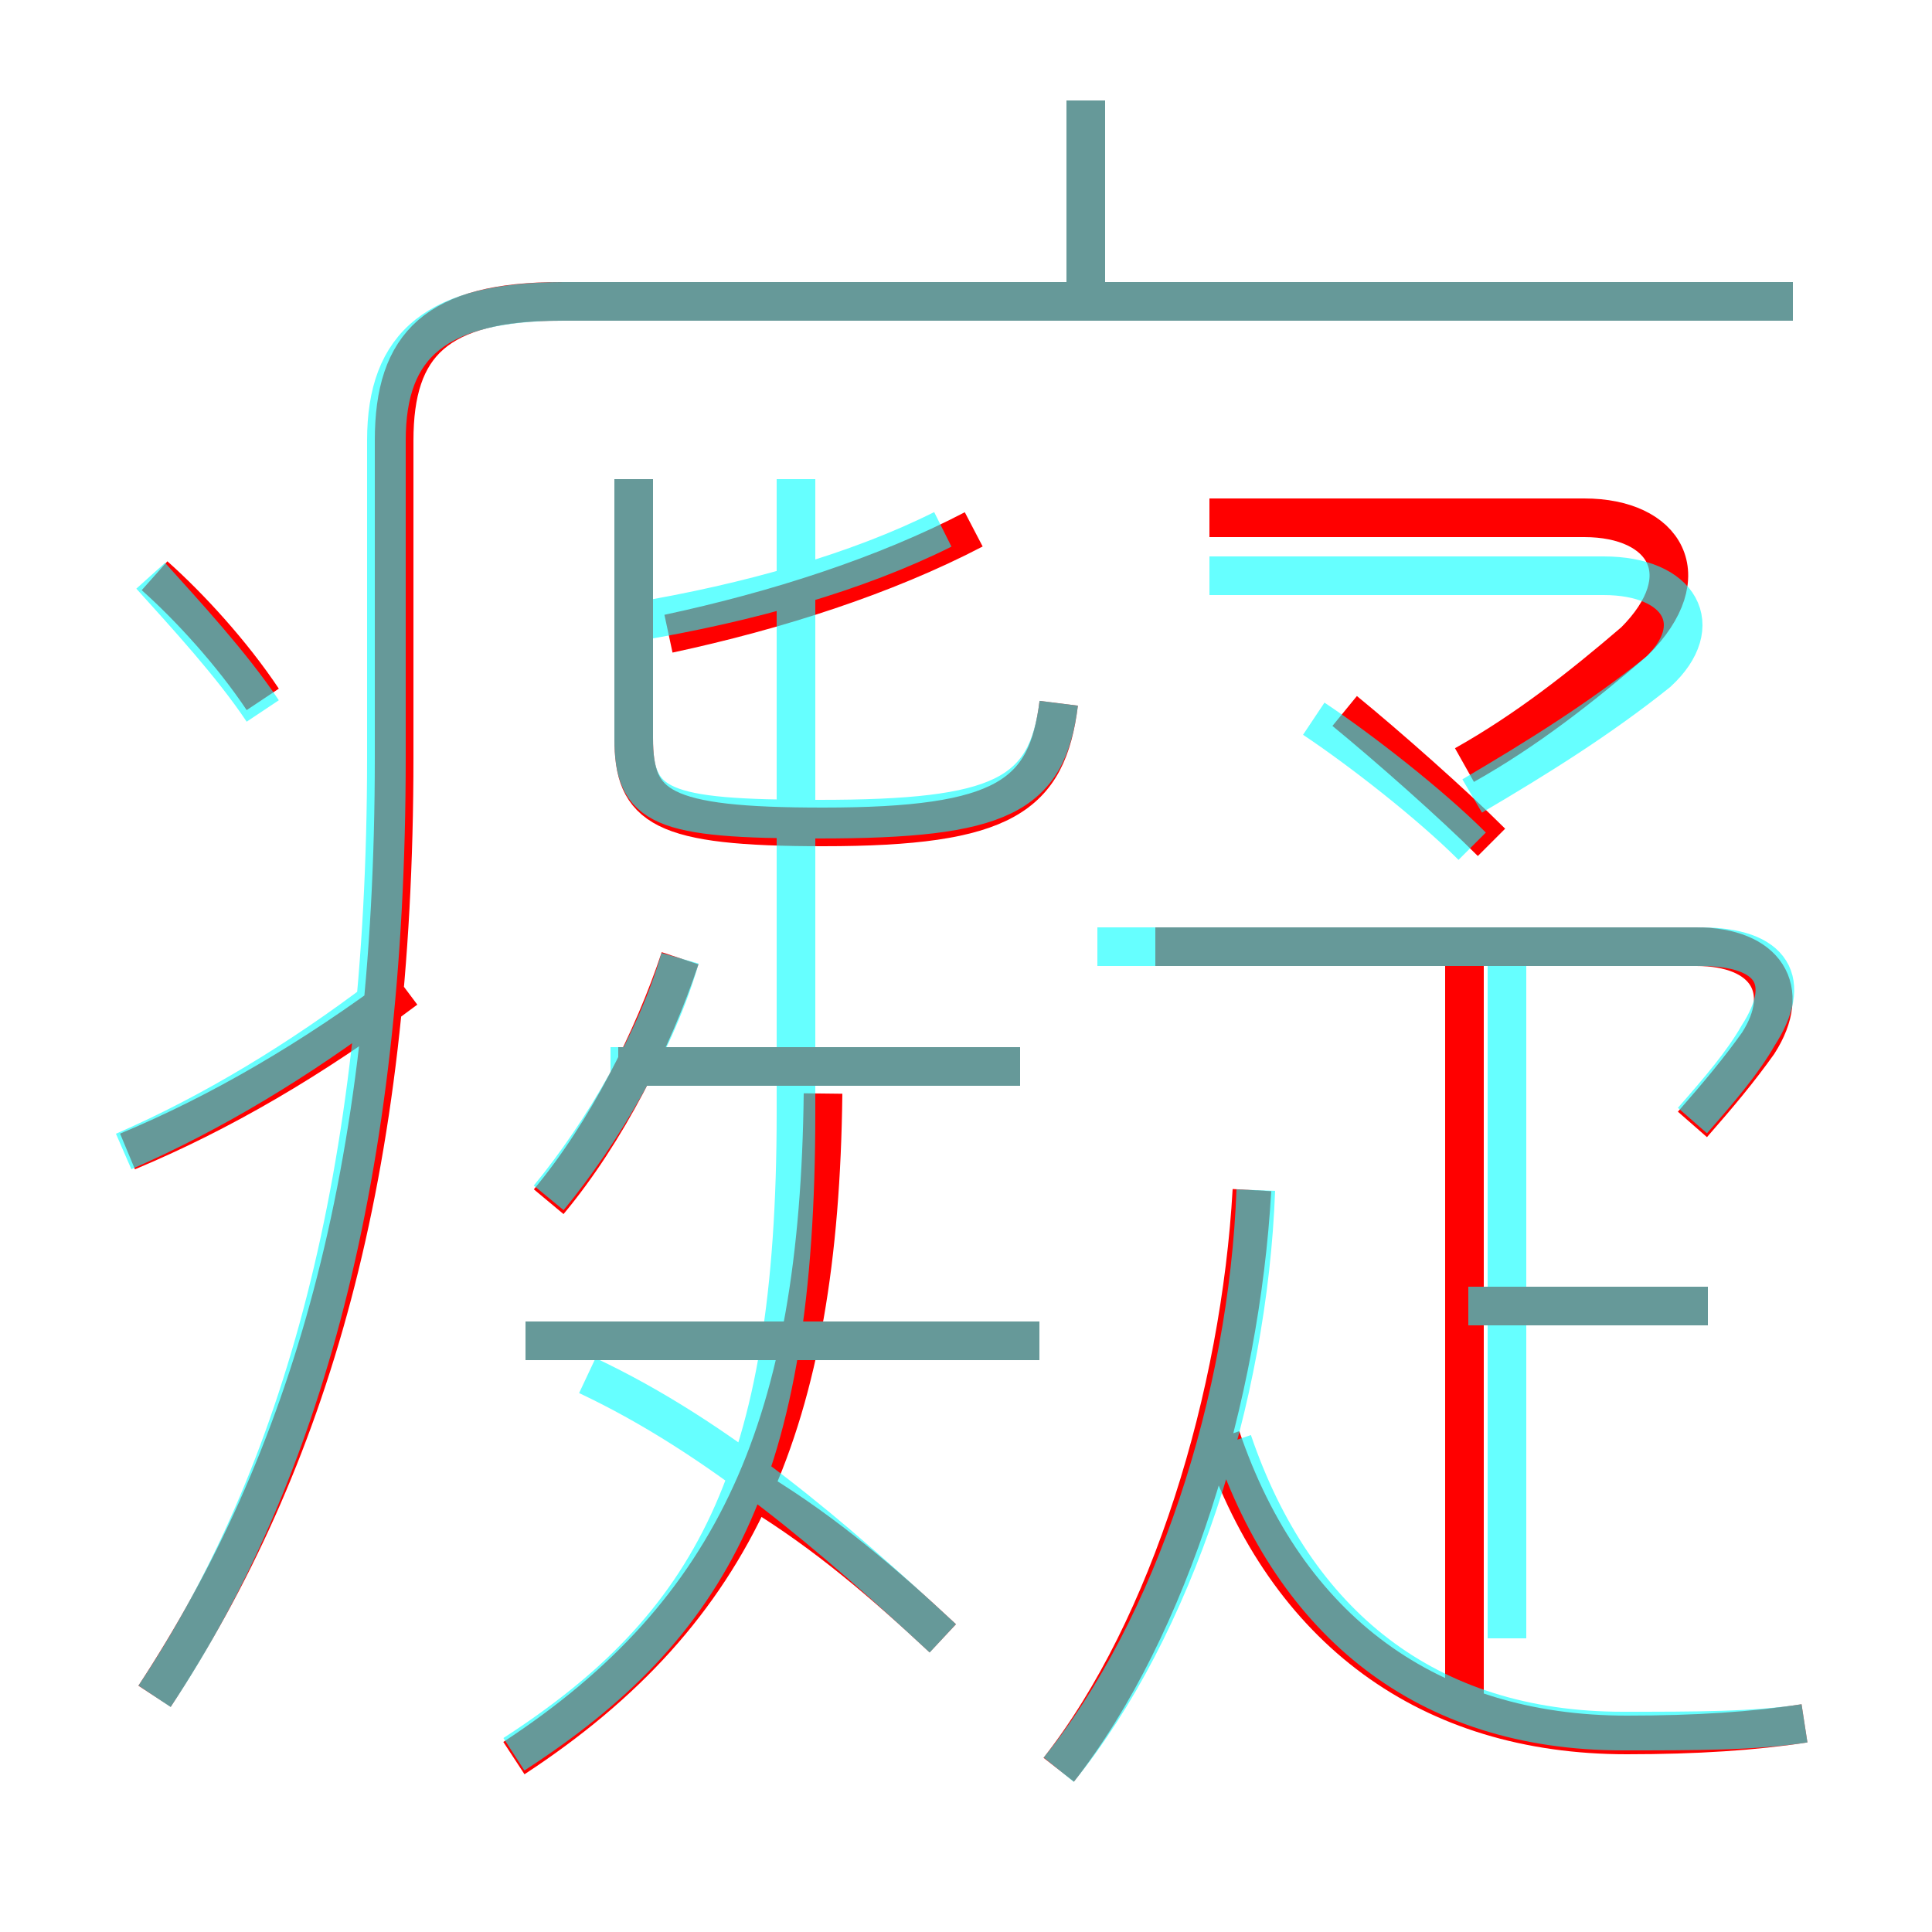 <?xml version='1.0' encoding='utf8'?>
<svg viewBox="0.0 -6.0 50.0 50.0" version="1.1" xmlns="http://www.w3.org/2000/svg">
<rect x="0.0" y="-6.0" width="50.0" height="50.0" fill="#333333" stroke="none"/>
<rect x="-1000" y="-1000" width="2000" height="2000" stroke="white" fill="white"/>
<g style="fill:none;stroke:rgba(255, 0, 0, 1);  stroke-width:1"><path d="M 4.0 -0.1 C 8.0 -6.2 10.2 -13.6 10.2 -24.4 L 10.2 -32.6 C 10.2 -35.1 11.3 -36.2 14.5 -36.2 L 46.4 -36.2 M 3.3 -14.2 C 5.7 -15.2 8.1 -16.6 10.5 -18.4 M 13.3 1.5 C 19.1 -2.3 21.2 -7.2 21.3 -15.7 M 24.4 -1.6 C 22.9 -3.0 21.4 -4.3 19.6 -5.4 M 26.9 -9.3 L 13.6 -9.3 M 14.2 -12.9 C 15.7 -14.7 16.9 -17.1 17.6 -19.2 M 6.8 -25.9 C 6.0 -27.1 4.9 -28.3 4.0 -29.1 M 27.4 1.8 C 30.3 -1.9 32.1 -7.9 32.4 -13.2 M 26.4 -16.4 L 16.0 -16.4 M 46.7 0.6 C 45.4 0.8 43.9 0.9 42.1 0.9 C 37.0 0.9 33.3 -1.8 31.6 -6.8 M 37.9 0.2 L 37.9 -19.6 M 27.4 -25.8 C 27.1 -23.4 26.0 -22.6 21.3 -22.6 C 17.1 -22.6 16.4 -23.1 16.4 -24.9 L 16.4 -31.6 M 17.3 -27.6 C 20.1 -28.2 22.9 -29.1 25.2 -30.3 M 44.2 -10.2 L 37.4 -10.2 M 43.8 -14.9 C 44.5 -15.7 45.0 -16.3 45.5 -17.0 C 46.4 -18.4 45.7 -19.5 43.9 -19.5 L 29.9 -19.5 M 38.6 -22.2 C 37.6 -23.2 35.9 -24.7 34.8 -25.6 M 37.9 -24.2 C 39.5 -25.1 40.9 -26.2 42.3 -27.4 C 44.0 -29.1 43.1 -30.6 41.0 -30.6 L 31.3 -30.6 M 28.1 -36.2 L 28.1 -41.4" transform="translate(0.0 38.0)" />
</g>
<g style="fill:none;stroke:rgba(0, 255, 255, 0.6);  stroke-width:1">
<path d="M 4.0 -0.1 C 7.8 -5.8 10.0 -13.6 10.0 -24.4 L 10.0 -32.6 C 10.0 -35.1 11.3 -36.2 14.6 -36.2 L 46.4 -36.2 M 13.3 1.4 C 18.4 -1.9 20.6 -5.8 20.6 -15.2 L 20.6 -31.6 M 24.4 -1.6 C 21.6 -4.2 18.6 -6.8 15.2 -8.4 M 3.2 -14.2 C 5.5 -15.2 7.8 -16.6 9.9 -18.2 M 14.2 -13.0 C 15.6 -14.7 17.0 -17.1 17.6 -19.2 M 26.9 -9.3 L 13.6 -9.3 M 6.8 -25.6 C 6.0 -26.8 4.8 -28.1 3.9 -29.1 M 27.4 1.8 C 30.4 -1.9 32.3 -7.8 32.5 -13.2 M 26.4 -16.4 L 15.8 -16.4 M 46.7 0.6 C 45.4 0.8 43.9 0.8 42.0 0.8 C 36.9 0.8 33.5 -2.0 31.9 -6.7 M 16.4 -27.9 C 19.4 -28.4 22.2 -29.2 24.4 -30.3 M 44.2 -10.2 L 38.0 -10.2 M 39.0 -1.6 L 39.0 -19.1 M 43.8 -15.0 C 44.5 -15.8 45.1 -16.5 45.5 -17.2 C 46.4 -18.6 45.9 -19.5 44.0 -19.5 L 28.4 -19.5 M 27.4 -25.8 C 27.1 -23.4 25.9 -22.8 21.2 -22.8 C 17.1 -22.8 16.4 -23.1 16.4 -24.9 L 16.4 -31.6 M 38.1 -22.1 C 37.0 -23.2 35.2 -24.6 34.0 -25.4 M 38.1 -23.4 C 39.8 -24.4 41.4 -25.4 42.9 -26.6 C 44.2 -27.8 43.5 -29.1 41.5 -29.1 L 31.3 -29.1 M 28.1 -36.0 L 28.1 -41.4" transform="translate(0.0 38.0)" />
</g>
</svg>